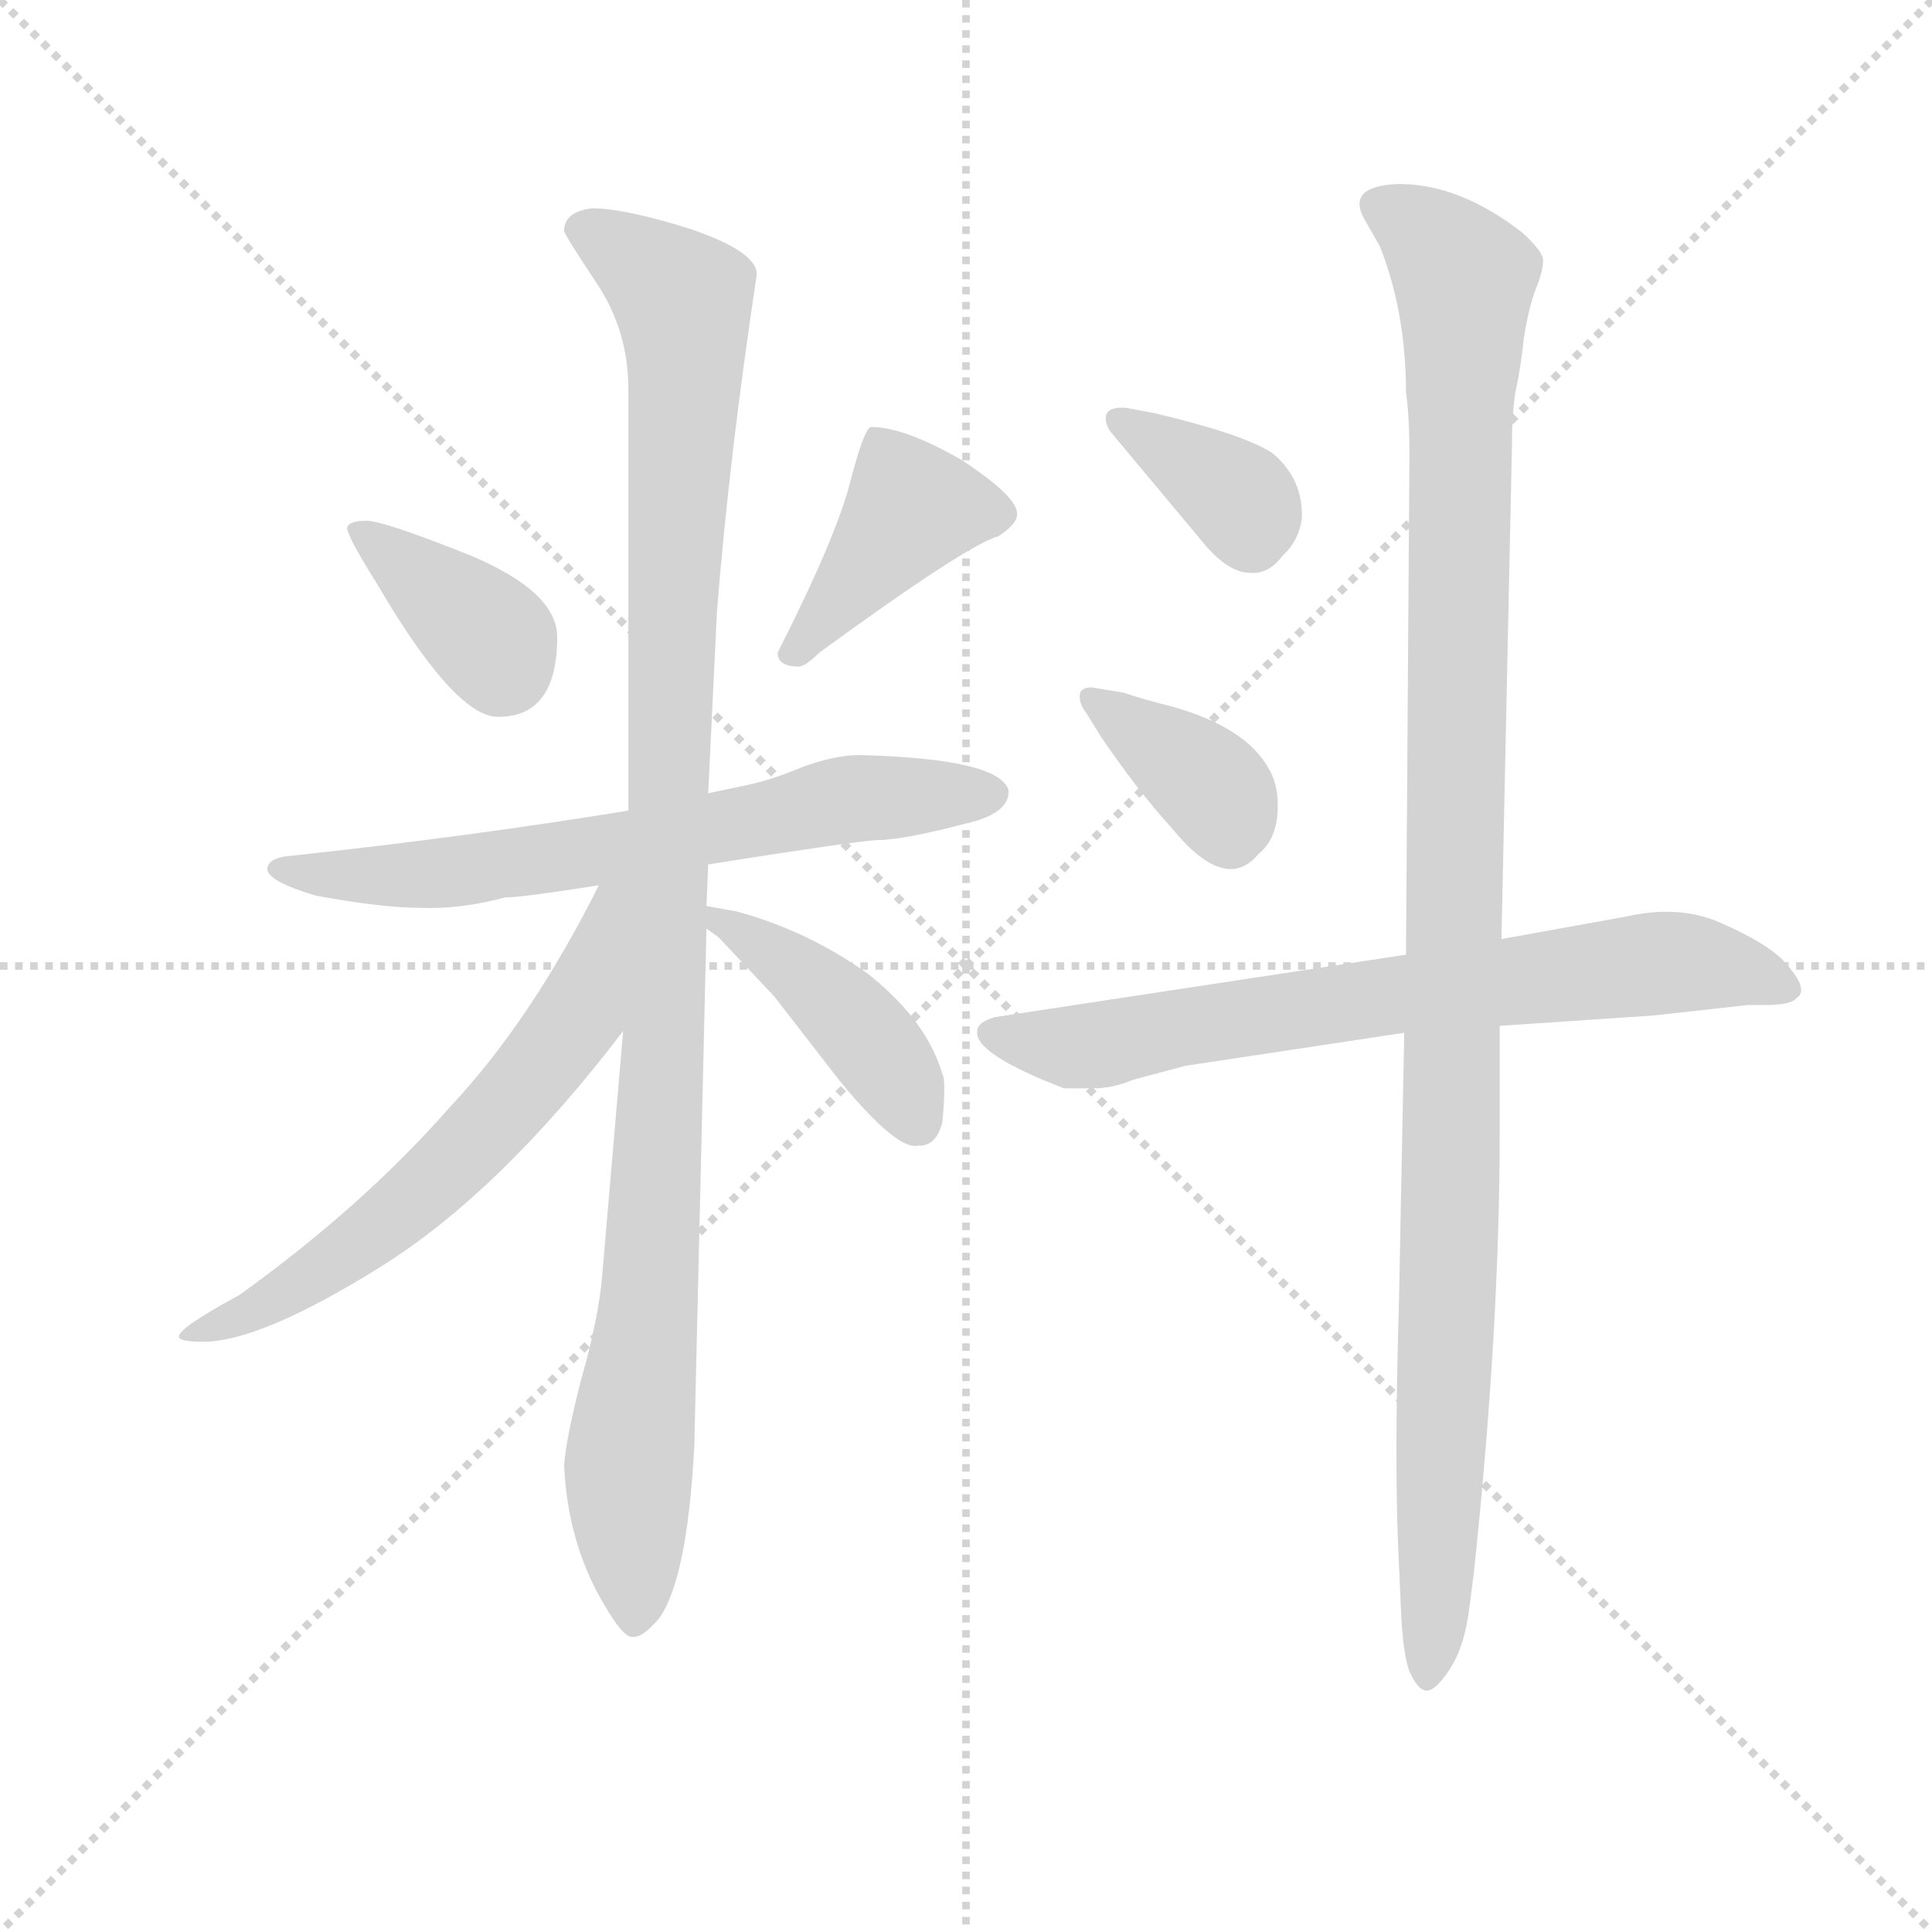 <svg version="1.1" viewBox="0 0 1024 1024" xmlns="http://www.w3.org/2000/svg">
  <g stroke="lightgray" stroke-dasharray="1,1" stroke-width="1" transform="scale(4, 4)">
    <line x1="0" y1="0" x2="256" y2="256"></line>
    <line x1="256" y1="0" x2="0" y2="256"></line>
    <line x1="128" y1="0" x2="128" y2="256"></line>
    <line x1="0" y1="128" x2="256" y2="128"></line>
  </g>
  <g transform="scale(0.92, -0.92) translate(60, -830)">
    <style type="text/css">
      
        @keyframes keyframes0 {
          from {
            stroke: blue;
            stroke-dashoffset: 372;
            stroke-width: 128;
          }
          55% {
            animation-timing-function: step-end;
            stroke: blue;
            stroke-dashoffset: 0;
            stroke-width: 128;
          }
          to {
            stroke: black;
            stroke-width: 1024;
          }
        }
        #make-me-a-hanzi-animation-0 {
          animation: keyframes0 0.553s both;
          animation-delay: 0s;
          animation-timing-function: linear;
        }
      
        @keyframes keyframes1 {
          from {
            stroke: blue;
            stroke-dashoffset: 409;
            stroke-width: 128;
          }
          57% {
            animation-timing-function: step-end;
            stroke: blue;
            stroke-dashoffset: 0;
            stroke-width: 128;
          }
          to {
            stroke: black;
            stroke-width: 1024;
          }
        }
        #make-me-a-hanzi-animation-1 {
          animation: keyframes1 0.583s both;
          animation-delay: 0.553s;
          animation-timing-function: linear;
        }
      
        @keyframes keyframes2 {
          from {
            stroke: blue;
            stroke-dashoffset: 671;
            stroke-width: 128;
          }
          69% {
            animation-timing-function: step-end;
            stroke: blue;
            stroke-dashoffset: 0;
            stroke-width: 128;
          }
          to {
            stroke: black;
            stroke-width: 1024;
          }
        }
        #make-me-a-hanzi-animation-2 {
          animation: keyframes2 0.796s both;
          animation-delay: 1.136s;
          animation-timing-function: linear;
        }
      
        @keyframes keyframes3 {
          from {
            stroke: blue;
            stroke-dashoffset: 1092;
            stroke-width: 128;
          }
          78% {
            animation-timing-function: step-end;
            stroke: blue;
            stroke-dashoffset: 0;
            stroke-width: 128;
          }
          to {
            stroke: black;
            stroke-width: 1024;
          }
        }
        #make-me-a-hanzi-animation-3 {
          animation: keyframes3 1.139s both;
          animation-delay: 1.932s;
          animation-timing-function: linear;
        }
      
        @keyframes keyframes4 {
          from {
            stroke: blue;
            stroke-dashoffset: 620;
            stroke-width: 128;
          }
          67% {
            animation-timing-function: step-end;
            stroke: blue;
            stroke-dashoffset: 0;
            stroke-width: 128;
          }
          to {
            stroke: black;
            stroke-width: 1024;
          }
        }
        #make-me-a-hanzi-animation-4 {
          animation: keyframes4 0.755s both;
          animation-delay: 3.07s;
          animation-timing-function: linear;
        }
      
        @keyframes keyframes5 {
          from {
            stroke: blue;
            stroke-dashoffset: 430;
            stroke-width: 128;
          }
          58% {
            animation-timing-function: step-end;
            stroke: blue;
            stroke-dashoffset: 0;
            stroke-width: 128;
          }
          to {
            stroke: black;
            stroke-width: 1024;
          }
        }
        #make-me-a-hanzi-animation-5 {
          animation: keyframes5 0.6s both;
          animation-delay: 3.825s;
          animation-timing-function: linear;
        }
      
        @keyframes keyframes6 {
          from {
            stroke: blue;
            stroke-dashoffset: 362;
            stroke-width: 128;
          }
          54% {
            animation-timing-function: step-end;
            stroke: blue;
            stroke-dashoffset: 0;
            stroke-width: 128;
          }
          to {
            stroke: black;
            stroke-width: 1024;
          }
        }
        #make-me-a-hanzi-animation-6 {
          animation: keyframes6 0.545s both;
          animation-delay: 4.425s;
          animation-timing-function: linear;
        }
      
        @keyframes keyframes7 {
          from {
            stroke: blue;
            stroke-dashoffset: 370;
            stroke-width: 128;
          }
          55% {
            animation-timing-function: step-end;
            stroke: blue;
            stroke-dashoffset: 0;
            stroke-width: 128;
          }
          to {
            stroke: black;
            stroke-width: 1024;
          }
        }
        #make-me-a-hanzi-animation-7 {
          animation: keyframes7 0.551s both;
          animation-delay: 4.969s;
          animation-timing-function: linear;
        }
      
        @keyframes keyframes8 {
          from {
            stroke: blue;
            stroke-dashoffset: 718;
            stroke-width: 128;
          }
          70% {
            animation-timing-function: step-end;
            stroke: blue;
            stroke-dashoffset: 0;
            stroke-width: 128;
          }
          to {
            stroke: black;
            stroke-width: 1024;
          }
        }
        #make-me-a-hanzi-animation-8 {
          animation: keyframes8 0.834s both;
          animation-delay: 5.521s;
          animation-timing-function: linear;
        }
      
        @keyframes keyframes9 {
          from {
            stroke: blue;
            stroke-dashoffset: 1123;
            stroke-width: 128;
          }
          79% {
            animation-timing-function: step-end;
            stroke: blue;
            stroke-dashoffset: 0;
            stroke-width: 128;
          }
          to {
            stroke: black;
            stroke-width: 1024;
          }
        }
        #make-me-a-hanzi-animation-9 {
          animation: keyframes9 1.164s both;
          animation-delay: 6.355s;
          animation-timing-function: linear;
        }
      
    </style>
    
      <path d="M 157 494 Q 202 417 227 417 Q 261 417 261 463 Q 261 489 211 510 Q 161 530 151 530 Q 141 530 140 526 Q 140 521 157 494 Z" fill="lightgray"></path>
    
      <path d="M 442 584 Q 438 584 430 553 Q 422 521 388 454 Q 388 446 400 446 Q 404 446 412 454 Q 497 516 515 521 Q 526 528 526 534 Q 526 544 494 565 Q 461 584 442 584 Z" fill="lightgray"></path>
    
      <path d="M 502 357 Q 522 363 521 375 Q 515 393 435 395 Q 421 395 402 388 Q 383 380 367 377 L 348 373 L 302 363 Q 210 348 108 337 Q 94 336 94 329 Q 95 322 122 314 Q 160 307 182 307 Q 205 306 231 313 Q 241 313 285 320 L 348 332 Q 430 345 445 346 Q 461 346 502 357 Z" fill="lightgray"></path>
    
      <path d="M 348 373 L 353 477 Q 360 566 376 672 Q 376 685 338 698 Q 300 710 281 710 Q 265 708 265 697 Q 265 695 283 668 Q 302 640 302 606 L 302 363 L 299 236 L 287 96 Q 285 71 275 36 Q 266 1 265 -14 Q 267 -60 289 -96 Q 299 -113 304 -113 Q 310 -114 320 -102 Q 336 -79 340 -3 L 347 295 L 347 308 L 348 332 L 348 373 Z" fill="lightgray"></path>
    
      <path d="M 285 320 Q 246 242 199 192 Q 149 135 78 84 Q 43 65 43 60 Q 43 57 57 57 Q 90 57 159 100 Q 228 143 299 236 C 374 332 299 347 285 320 Z" fill="lightgray"></path>
    
      <path d="M 347 295 L 354 290 L 386 256 L 424 207 Q 457 167 469 170 L 471 170 Q 480 171 483 184 Q 485 208 483 211 Q 474 242 440 269 Q 405 294 364 305 L 347 308 C 323 312 323 312 347 295 Z" fill="lightgray"></path>
    
      <path d="M 577 589 Q 577 585 580 581 L 636 514 Q 649 500 660 500 Q 671 499 679 510 Q 688 518 690 531 Q 691 554 673 569 Q 656 580 605 592 L 589 595 Q 577 596 577 589 Z" fill="lightgray"></path>
    
      <path d="M 566 419 L 574 406 Q 595 375 615 353 Q 646 315 665 338 Q 675 346 676 362 Q 677 377 671 387 Q 658 411 615 423 Q 599 427 587 431 L 569 434 Q 562 434 562 429 Q 562 424 566 419 Z" fill="lightgray"></path>
    
      <path d="M 750 280 L 513 244 Q 503 241 503 236 Q 501 223 553 203 L 570 203 Q 581 203 593 208 L 623 216 L 749 235 L 804 239 L 893 245 L 947 251 L 957 251 Q 972 251 975 255 Q 983 260 967 277 Q 957 287 932 298 Q 908 309 877 302 L 805 289 L 750 280 Z" fill="lightgray"></path>
    
      <path d="M 727 702 L 735 688 Q 750 650 750 604 Q 752 590 752 569 L 750 280 L 749 235 L 746 82 Q 743 -18 746 -72 L 747 -95 Q 748 -122 752 -133 Q 757 -144 762 -144 Q 767 -144 775 -132 Q 783 -120 786 -100 L 789 -77 Q 804 64 804 178 L 804 239 L 805 289 L 811 571 Q 811 590 813 604 Q 816 617 818 636 Q 821 654 825 664 Q 829 674 829 680 Q 829 685 817 696 Q 781 724 746 724 Q 714 723 727 702 Z" fill="lightgray"></path>
    
    
      <clipPath id="make-me-a-hanzi-clip-0">
        <path d="M 157 494 Q 202 417 227 417 Q 261 417 261 463 Q 261 489 211 510 Q 161 530 151 530 Q 141 530 140 526 Q 140 521 157 494 Z"></path>
      </clipPath>
      <path clip-path="url(#make-me-a-hanzi-clip-0)" d="M 147 525 L 217 468 L 229 445" fill="none" id="make-me-a-hanzi-animation-0" stroke-dasharray="244 488" stroke-linecap="round"></path>
    
      <clipPath id="make-me-a-hanzi-clip-1">
        <path d="M 442 584 Q 438 584 430 553 Q 422 521 388 454 Q 388 446 400 446 Q 404 446 412 454 Q 497 516 515 521 Q 526 528 526 534 Q 526 544 494 565 Q 461 584 442 584 Z"></path>
      </clipPath>
      <path clip-path="url(#make-me-a-hanzi-clip-1)" d="M 516 534 L 465 537 L 400 459" fill="none" id="make-me-a-hanzi-animation-1" stroke-dasharray="281 562" stroke-linecap="round"></path>
    
      <clipPath id="make-me-a-hanzi-clip-2">
        <path d="M 502 357 Q 522 363 521 375 Q 515 393 435 395 Q 421 395 402 388 Q 383 380 367 377 L 348 373 L 302 363 Q 210 348 108 337 Q 94 336 94 329 Q 95 322 122 314 Q 160 307 182 307 Q 205 306 231 313 Q 241 313 285 320 L 348 332 Q 430 345 445 346 Q 461 346 502 357 Z"></path>
      </clipPath>
      <path clip-path="url(#make-me-a-hanzi-clip-2)" d="M 101 329 L 188 326 L 432 370 L 512 373" fill="none" id="make-me-a-hanzi-animation-2" stroke-dasharray="543 1086" stroke-linecap="round"></path>
    
      <clipPath id="make-me-a-hanzi-clip-3">
        <path d="M 348 373 L 353 477 Q 360 566 376 672 Q 376 685 338 698 Q 300 710 281 710 Q 265 708 265 697 Q 265 695 283 668 Q 302 640 302 606 L 302 363 L 299 236 L 287 96 Q 285 71 275 36 Q 266 1 265 -14 Q 267 -60 289 -96 Q 299 -113 304 -113 Q 310 -114 320 -102 Q 336 -79 340 -3 L 347 295 L 347 308 L 348 332 L 348 373 Z"></path>
      </clipPath>
      <path clip-path="url(#make-me-a-hanzi-clip-3)" d="M 273 698 L 333 658 L 335 637 L 319 162 L 302 -14 L 305 -105" fill="none" id="make-me-a-hanzi-animation-3" stroke-dasharray="964 1928" stroke-linecap="round"></path>
    
      <clipPath id="make-me-a-hanzi-clip-4">
        <path d="M 285 320 Q 246 242 199 192 Q 149 135 78 84 Q 43 65 43 60 Q 43 57 57 57 Q 90 57 159 100 Q 228 143 299 236 C 374 332 299 347 285 320 Z"></path>
      </clipPath>
      <path clip-path="url(#make-me-a-hanzi-clip-4)" d="M 298 316 L 289 308 L 270 242 L 212 171 L 141 108 L 82 72 L 55 65" fill="none" id="make-me-a-hanzi-animation-4" stroke-dasharray="492 984" stroke-linecap="round"></path>
    
      <clipPath id="make-me-a-hanzi-clip-5">
        <path d="M 347 295 L 354 290 L 386 256 L 424 207 Q 457 167 469 170 L 471 170 Q 480 171 483 184 Q 485 208 483 211 Q 474 242 440 269 Q 405 294 364 305 L 347 308 C 323 312 323 312 347 295 Z"></path>
      </clipPath>
      <path clip-path="url(#make-me-a-hanzi-clip-5)" d="M 350 302 L 401 270 L 431 242 L 470 181" fill="none" id="make-me-a-hanzi-animation-5" stroke-dasharray="302 604" stroke-linecap="round"></path>
    
      <clipPath id="make-me-a-hanzi-clip-6">
        <path d="M 577 589 Q 577 585 580 581 L 636 514 Q 649 500 660 500 Q 671 499 679 510 Q 688 518 690 531 Q 691 554 673 569 Q 656 580 605 592 L 589 595 Q 577 596 577 589 Z"></path>
      </clipPath>
      <path clip-path="url(#make-me-a-hanzi-clip-6)" d="M 585 588 L 648 548 L 657 539 L 661 521" fill="none" id="make-me-a-hanzi-animation-6" stroke-dasharray="234 468" stroke-linecap="round"></path>
    
      <clipPath id="make-me-a-hanzi-clip-7">
        <path d="M 566 419 L 574 406 Q 595 375 615 353 Q 646 315 665 338 Q 675 346 676 362 Q 677 377 671 387 Q 658 411 615 423 Q 599 427 587 431 L 569 434 Q 562 434 562 429 Q 562 424 566 419 Z"></path>
      </clipPath>
      <path clip-path="url(#make-me-a-hanzi-clip-7)" d="M 569 426 L 635 379 L 649 349" fill="none" id="make-me-a-hanzi-animation-7" stroke-dasharray="242 484" stroke-linecap="round"></path>
    
      <clipPath id="make-me-a-hanzi-clip-8">
        <path d="M 750 280 L 513 244 Q 503 241 503 236 Q 501 223 553 203 L 570 203 Q 581 203 593 208 L 623 216 L 749 235 L 804 239 L 893 245 L 947 251 L 957 251 Q 972 251 975 255 Q 983 260 967 277 Q 957 287 932 298 Q 908 309 877 302 L 805 289 L 750 280 Z"></path>
      </clipPath>
      <path clip-path="url(#make-me-a-hanzi-clip-8)" d="M 512 235 L 566 227 L 745 258 L 889 275 L 930 274 L 968 261" fill="none" id="make-me-a-hanzi-animation-8" stroke-dasharray="590 1180" stroke-linecap="round"></path>
    
      <clipPath id="make-me-a-hanzi-clip-9">
        <path d="M 727 702 L 735 688 Q 750 650 750 604 Q 752 590 752 569 L 750 280 L 749 235 L 746 82 Q 743 -18 746 -72 L 747 -95 Q 748 -122 752 -133 Q 757 -144 762 -144 Q 767 -144 775 -132 Q 783 -120 786 -100 L 789 -77 Q 804 64 804 178 L 804 239 L 805 289 L 811 571 Q 811 590 813 604 Q 816 617 818 636 Q 821 654 825 664 Q 829 674 829 680 Q 829 685 817 696 Q 781 724 746 724 Q 714 723 727 702 Z"></path>
      </clipPath>
      <path clip-path="url(#make-me-a-hanzi-clip-9)" d="M 738 711 L 761 696 L 784 669 L 776 128 L 761 -135" fill="none" id="make-me-a-hanzi-animation-9" stroke-dasharray="995 1990" stroke-linecap="round"></path>
    
  </g>
</svg>